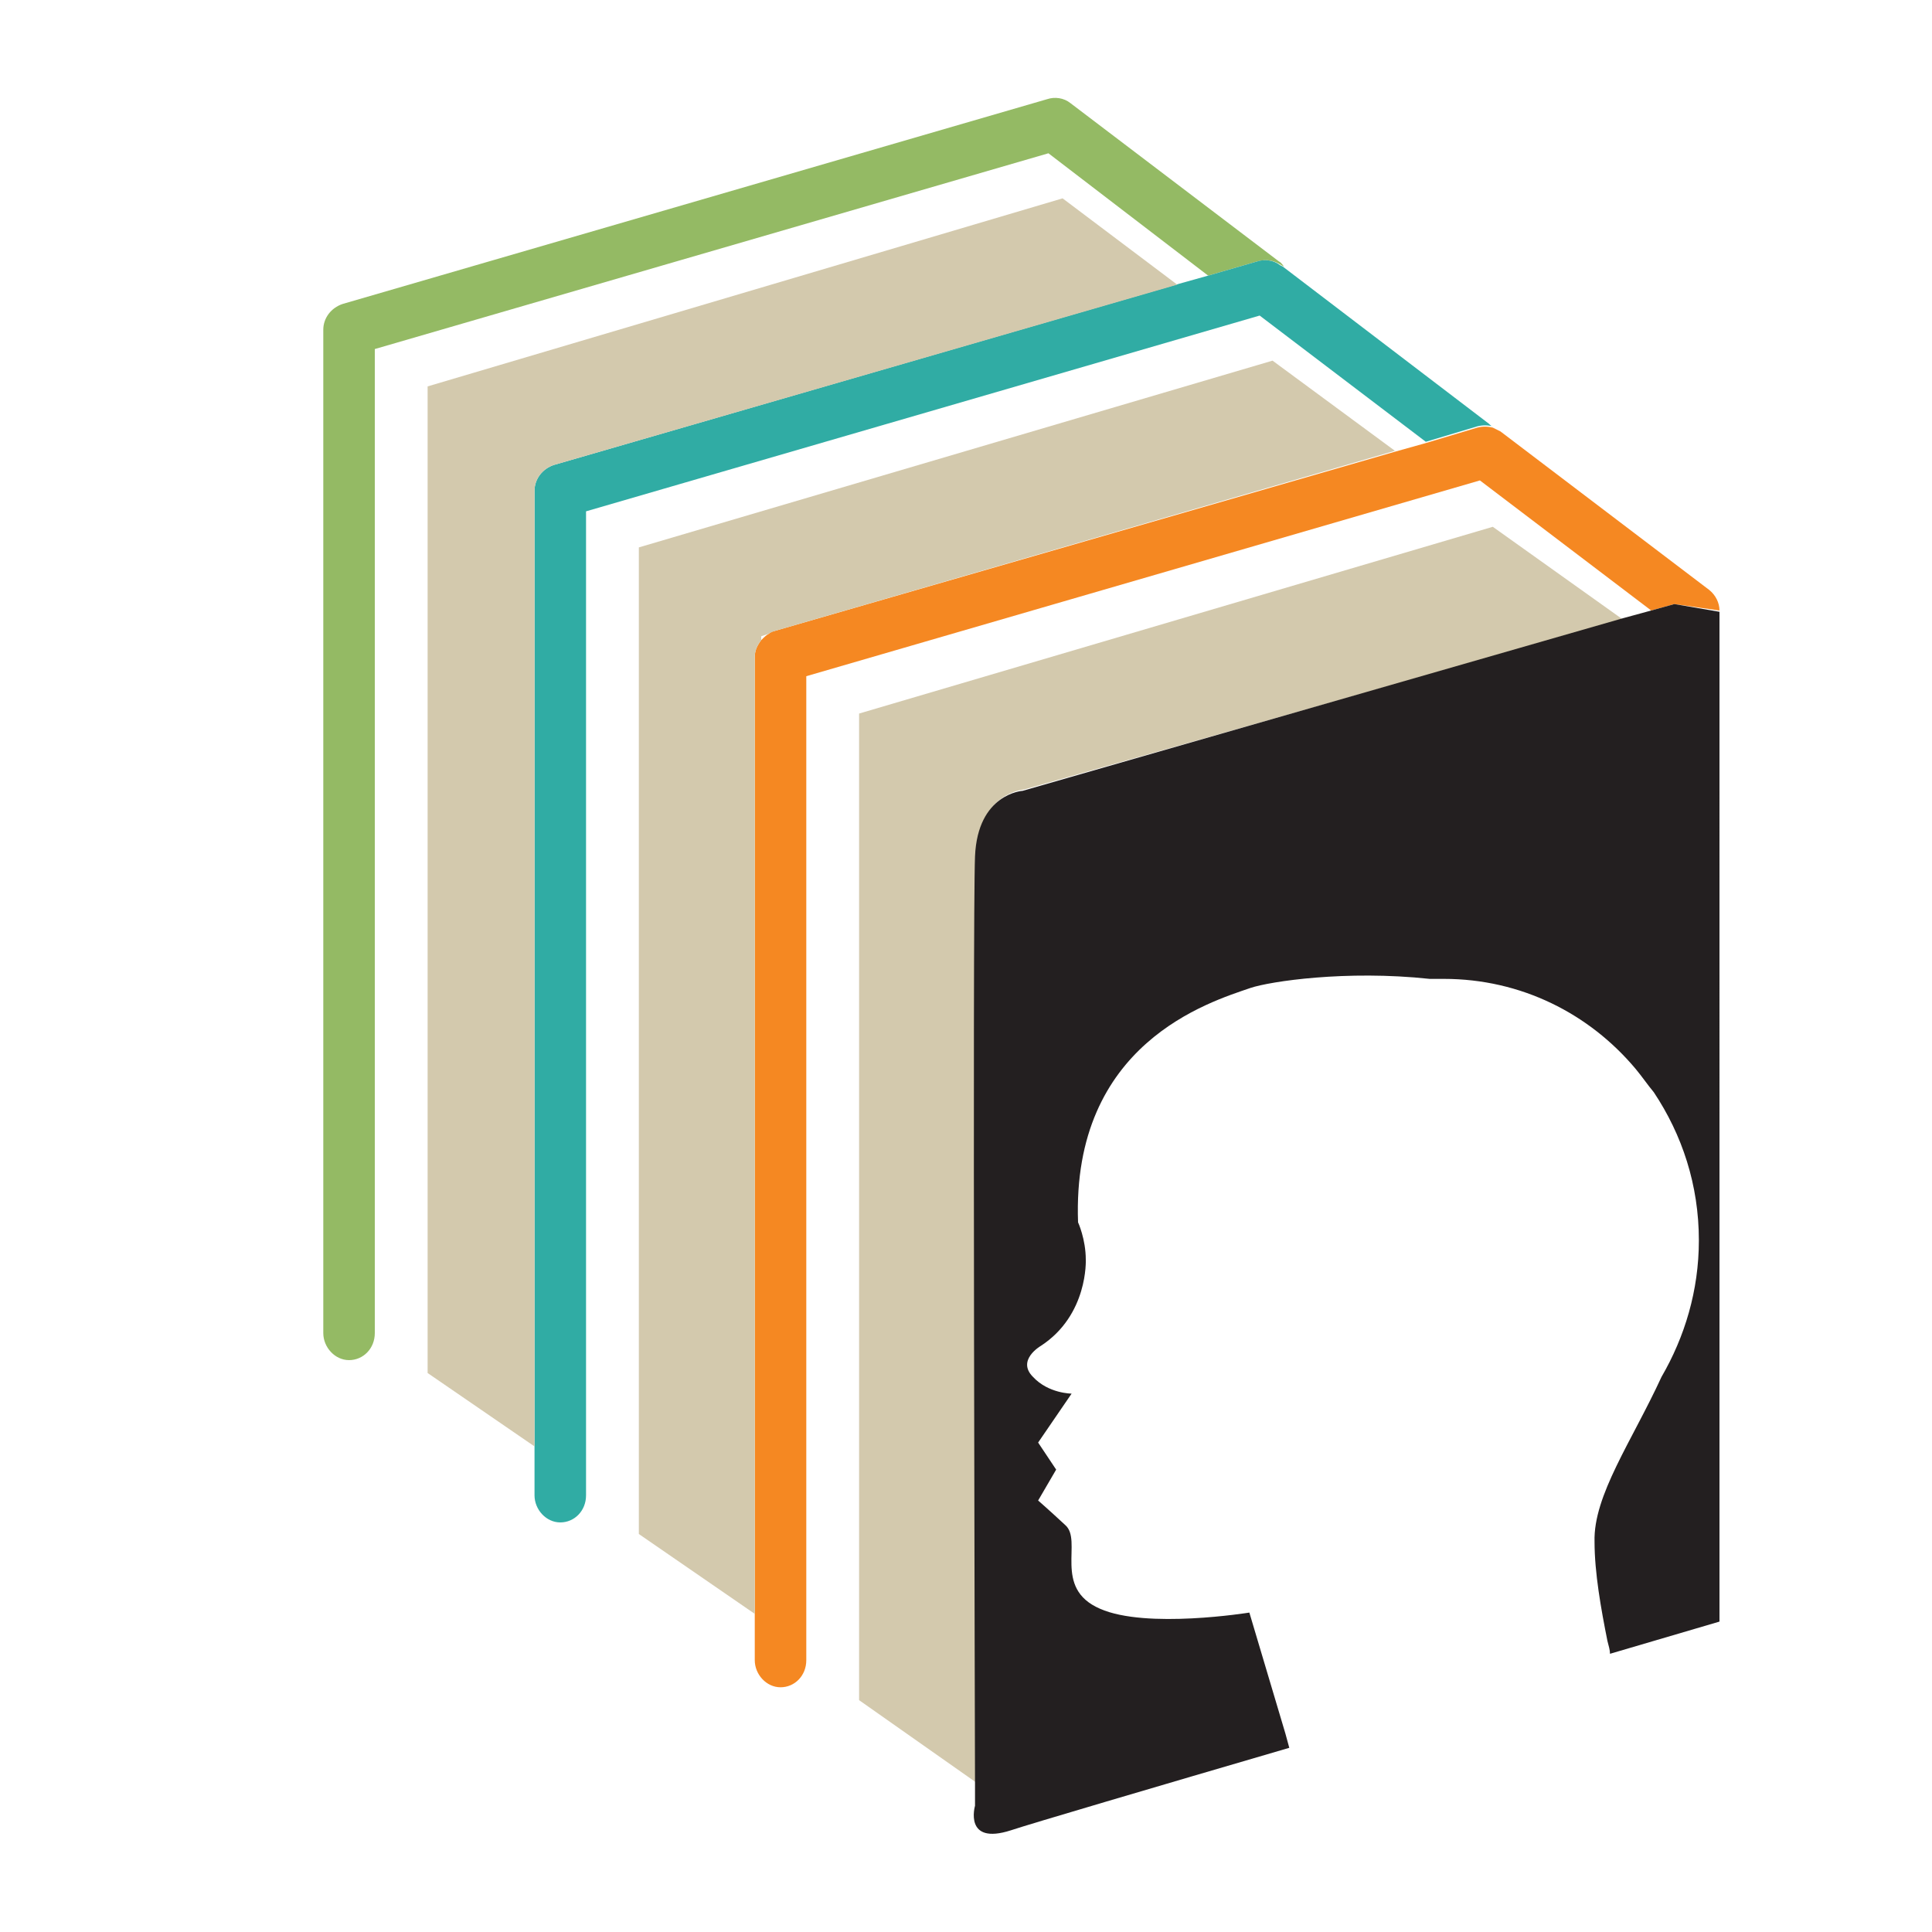 <?xml version="1.0" encoding="utf-8"?>
<!-- Generator: Adobe Illustrator 18.1.0, SVG Export Plug-In . SVG Version: 6.00 Build 0)  -->
<svg version="1.0" id="Layer_1" xmlns="http://www.w3.org/2000/svg" xmlns:xlink="http://www.w3.org/1999/xlink" x="0px" y="0px"
	 viewBox="0 0 150 150" enable-background="new 0 0 150 150" xml:space="preserve">
<g>
	<path fill="none" d="M59.1,49.7c0.2-0.2,0.4-0.4,0.6-0.5l-0.6,0.2V49.7z"/>
	<path fill="#94BA64" d="M99.5,20.6l0.2,0.1c-0.1-0.1-0.2-0.3-0.4-0.4L83.1,8c-0.5-0.4-1.2-0.5-1.8-0.3L26.6,23.6
		c-0.9,0.3-1.5,1.1-1.5,2v77.9c0,1.1,0.9,2.1,2,2.1c1.1,0,2-0.9,2-2.1V27.1l52.3-15.2l12.4,9.5l3.8-1.1
		C98.3,20.1,98.9,20.2,99.5,20.6z"/>
	<path fill="#30ACA4" d="M115.6,32.9l-16-12.2l-0.2-0.1c-0.5-0.4-1.2-0.5-1.8-0.3l-3.8,1.1l-2.5,0.7L43,36.1c-0.9,0.3-1.5,1.1-1.5,2
		v74.2v3.8c0,1.1,0.9,2.1,2,2.1c1.1,0,2-0.9,2-2.1V39.7l52.3-15.2l12.9,9.8l4-1.2c0.4-0.1,0.8-0.1,1.2,0
		C115.8,33.1,115.7,33,115.6,32.9z"/>
	<g>
		<path fill="#F58822" d="M132.7,45.8l-16.2-12.3c-0.2-0.1-0.4-0.2-0.6-0.3c-0.4-0.1-0.8-0.1-1.2,0l-4,1.2l-2.5,0.7L60.1,49
			c-0.1,0-0.3,0.1-0.4,0.2c-0.2,0.1-0.4,0.3-0.6,0.5c-0.3,0.4-0.5,0.8-0.5,1.3v74.3v3.6c0,1.1,0.9,2.1,2,2.1c1.1,0,2-0.9,2-2.1V52.5
			l52.3-15.2l13.3,10.1l1.8-0.5l3.5,0.5C133.5,46.8,133.2,46.2,132.7,45.8z"/>
		<path fill="#F58822" d="M133.5,47.5L133.5,47.5C133.5,47.5,133.5,47.5,133.5,47.5L133.5,47.5z"/>
	</g>
	<g>
		<path fill="#D3C9AD" d="M82.5,15.4L33.2,30v76.6l8.3,5.7V38.1c0-0.9,0.6-1.7,1.5-2l48.4-14L82.5,15.4z"/>
		<path fill="#D3C9AD" d="M98.8,28L49.6,42.5v76.6l9,6.2V51c0-0.5,0.2-0.9,0.5-1.3v-0.3l0.6-0.2c0.1-0.1,0.2-0.1,0.4-0.2l48.2-14
			L98.8,28z"/>
		<path fill="#D3C9AD" d="M115.9,40.9L66.7,55.4V132l9.1,6.4c0-1.4-0.2-67.1,0-72c0.2-4.9,3.7-5.1,3.7-5.1L126,48.1L115.9,40.9z"/>
	</g>
	<path fill="#231F20" d="M130,46.9l-1.8,0.5l-2.2,0.6L79.4,61.4c0,0-3.5,0.2-3.7,5.1c-0.2,4.8,0,70.6,0,72c0,0,0,0,0,0v1.7
		c0,0-0.9,3.1,2.8,1.9c1.5-0.5,11-3.3,21.6-6.4l-0.3-1.1l-2.8-9.4c0,0-8,1.3-11.6-0.3c-3.7-1.6-1.3-5.3-2.7-6.5
		c-1.4-1.3-2.1-1.9-2.1-1.9l1.4-2.4l-1.4-2.1l2.6-3.8c0,0-1.8,0-3-1.3c-1.3-1.3,0.6-2.4,0.6-2.4c3.7-2.4,3.5-6.7,3.5-6.7
		c0-1.6-0.6-2.9-0.6-2.9C83.2,81,93.9,77.8,97.1,76.7c1.5-0.5,7.4-1.4,13.9-0.7c0.4,0,0.7,0,1.1,0c6,0,11.3,2.7,14.9,7
		c0.5,0.6,0.9,1.2,1.4,1.8c2.2,3.3,3.5,7.2,3.5,11.5c0,3.9-1.1,7.5-2.9,10.6c-2.3,5-5.3,9.2-5.2,12.8c0,2.4,0.5,5.2,1,7.7
		c0.1,0.4,0.2,0.7,0.2,1c5.1-1.5,8.5-2.5,8.5-2.5V47.5v0L130,46.9z"/>
</g>
</svg>
